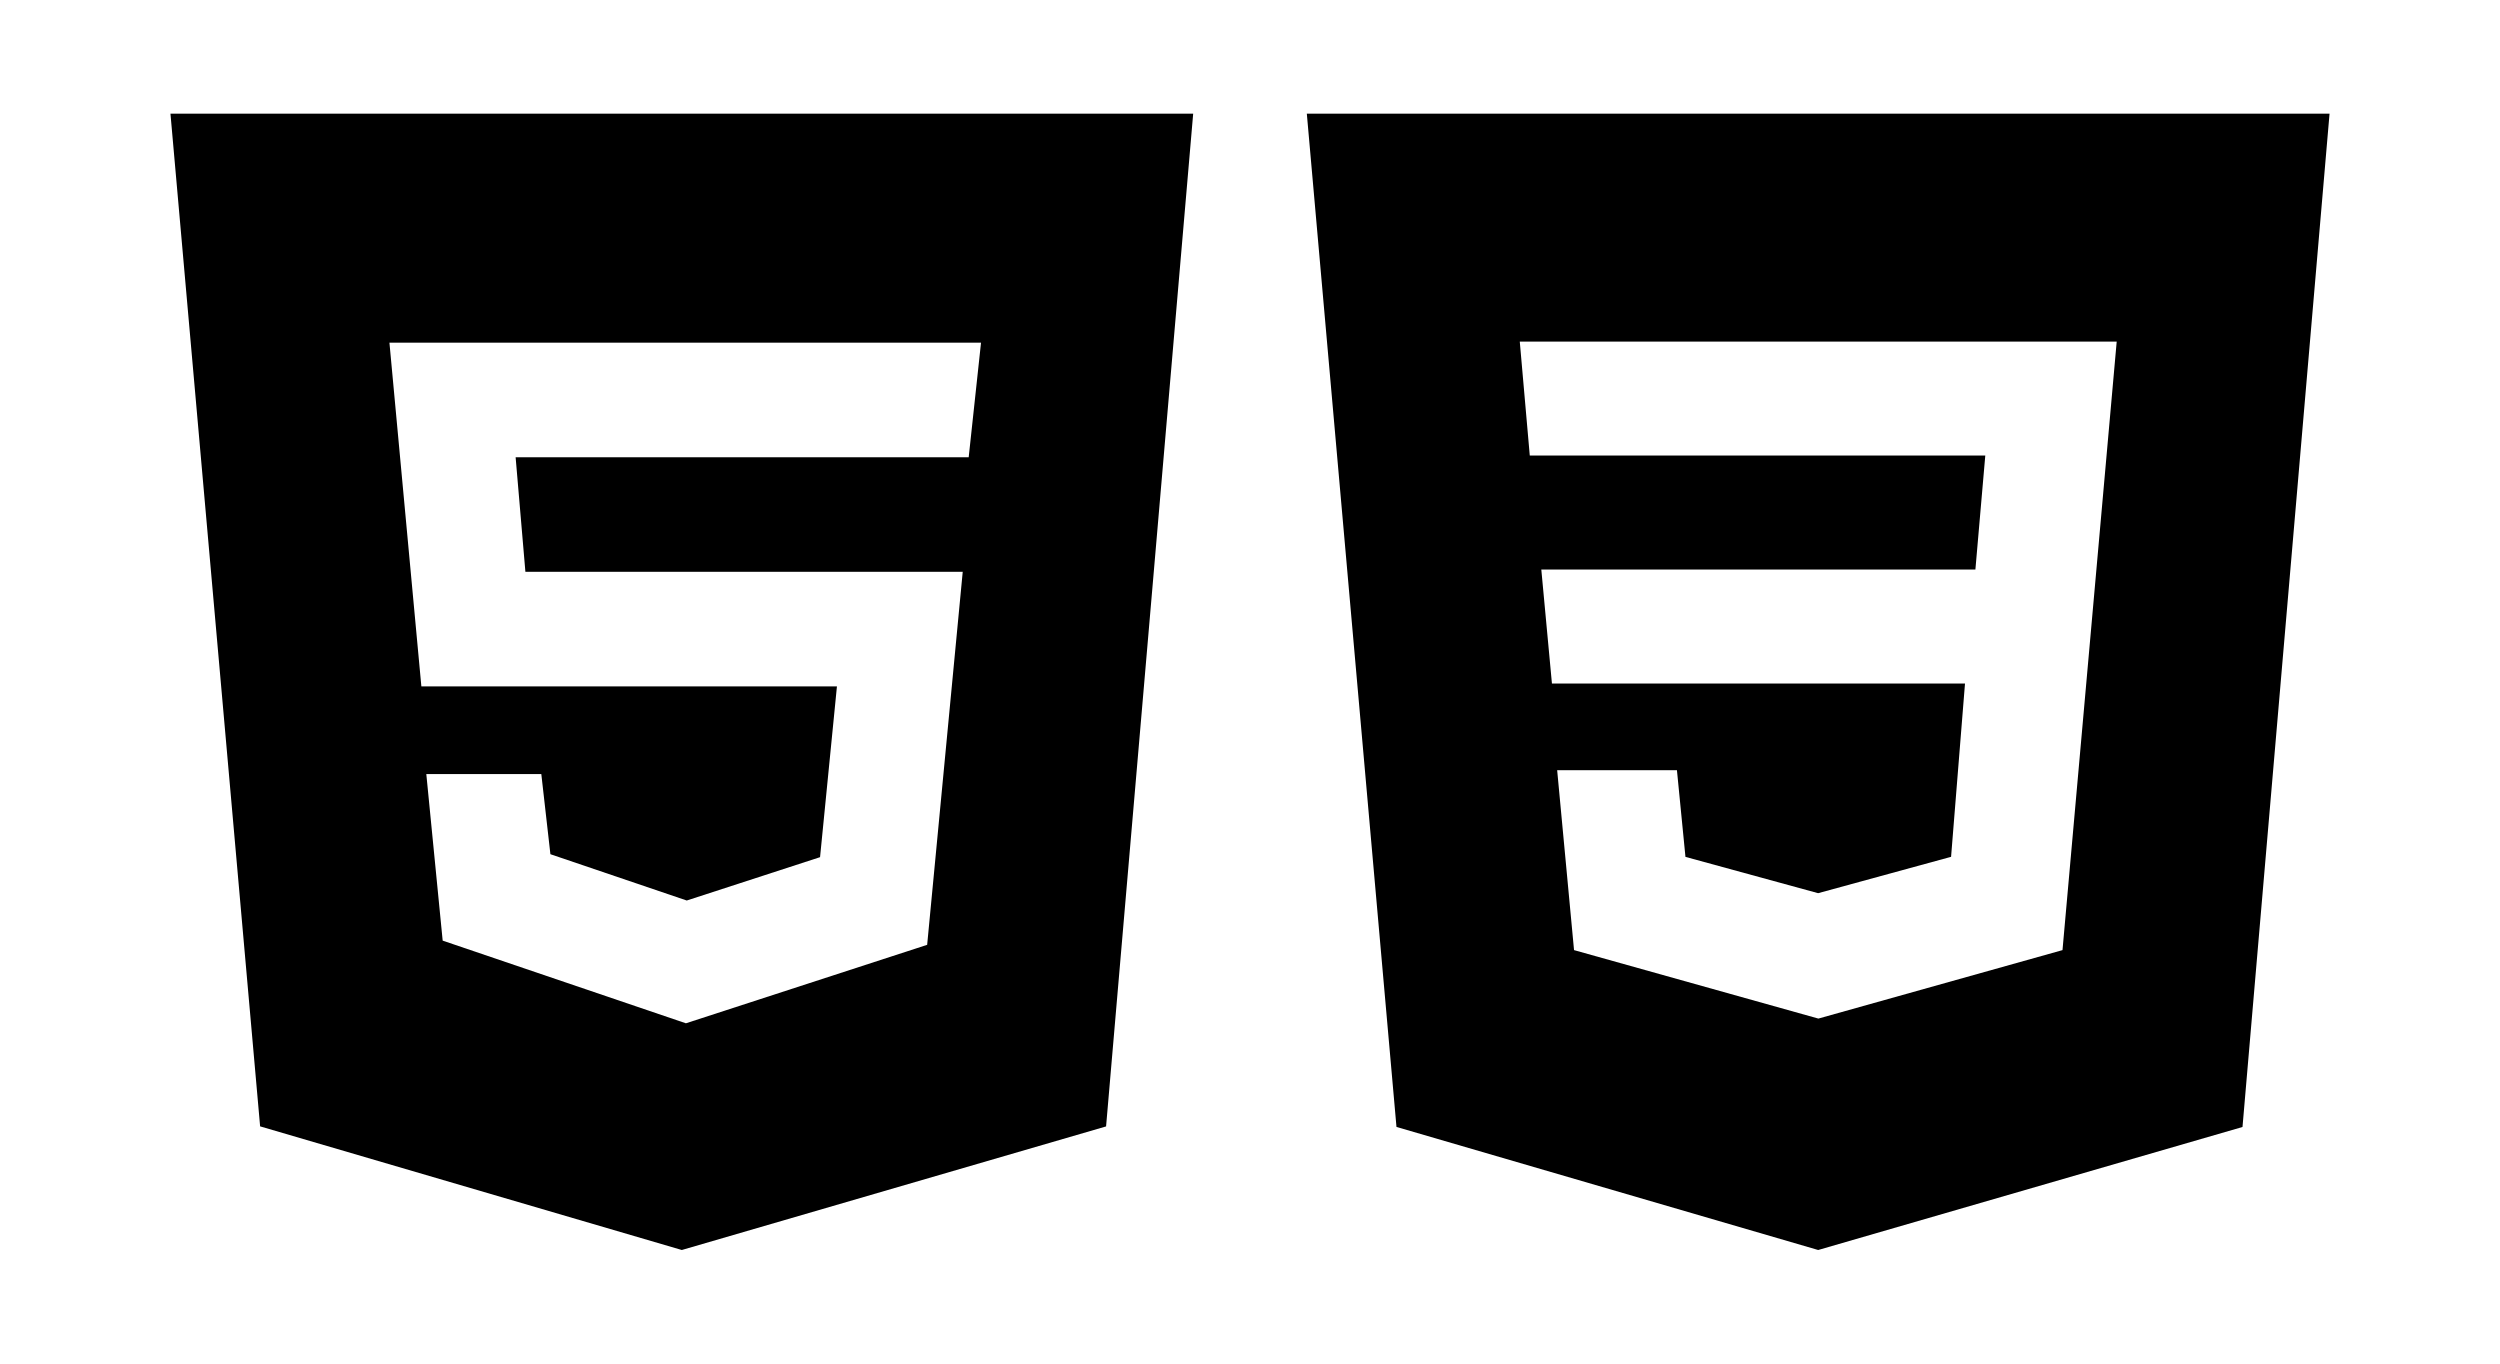 <svg class="w-[28px] h-[28px] text-gray-800 dark:text-white" width="44" height="24"
    viewBox="0 0 44 24" fill="currentColor" xmlns="http://www.w3.org/2000/svg">
    <path
        d="M23 2L24.578 19.834L32 22L39.468 19.835L41 2H23ZM36.3 16.722L32.007 17.926H32L27.703 16.722L27.406 13.555H29.514L29.664 15.081L31.999 15.72L34.339 15.08L34.584 12.03H27.314L27.127 10.024H34.767L34.941 8.018H26.924L26.748 6.012H37.254L36.3 16.722Z" />
    <path
        d="M3 2L4.578 19.824L12 22L19.467 19.825L21 2H3ZM17.049 8.048H9.075L9.247 10.064H16.944L16.318 16.629L12.072 18.01L7.791 16.555L7.503 13.623H9.527L9.687 15.034L12.087 15.849L14.433 15.086L14.73 12.081H7.416L6.854 6.031H17.266L17.049 8.048Z" />
</svg>
